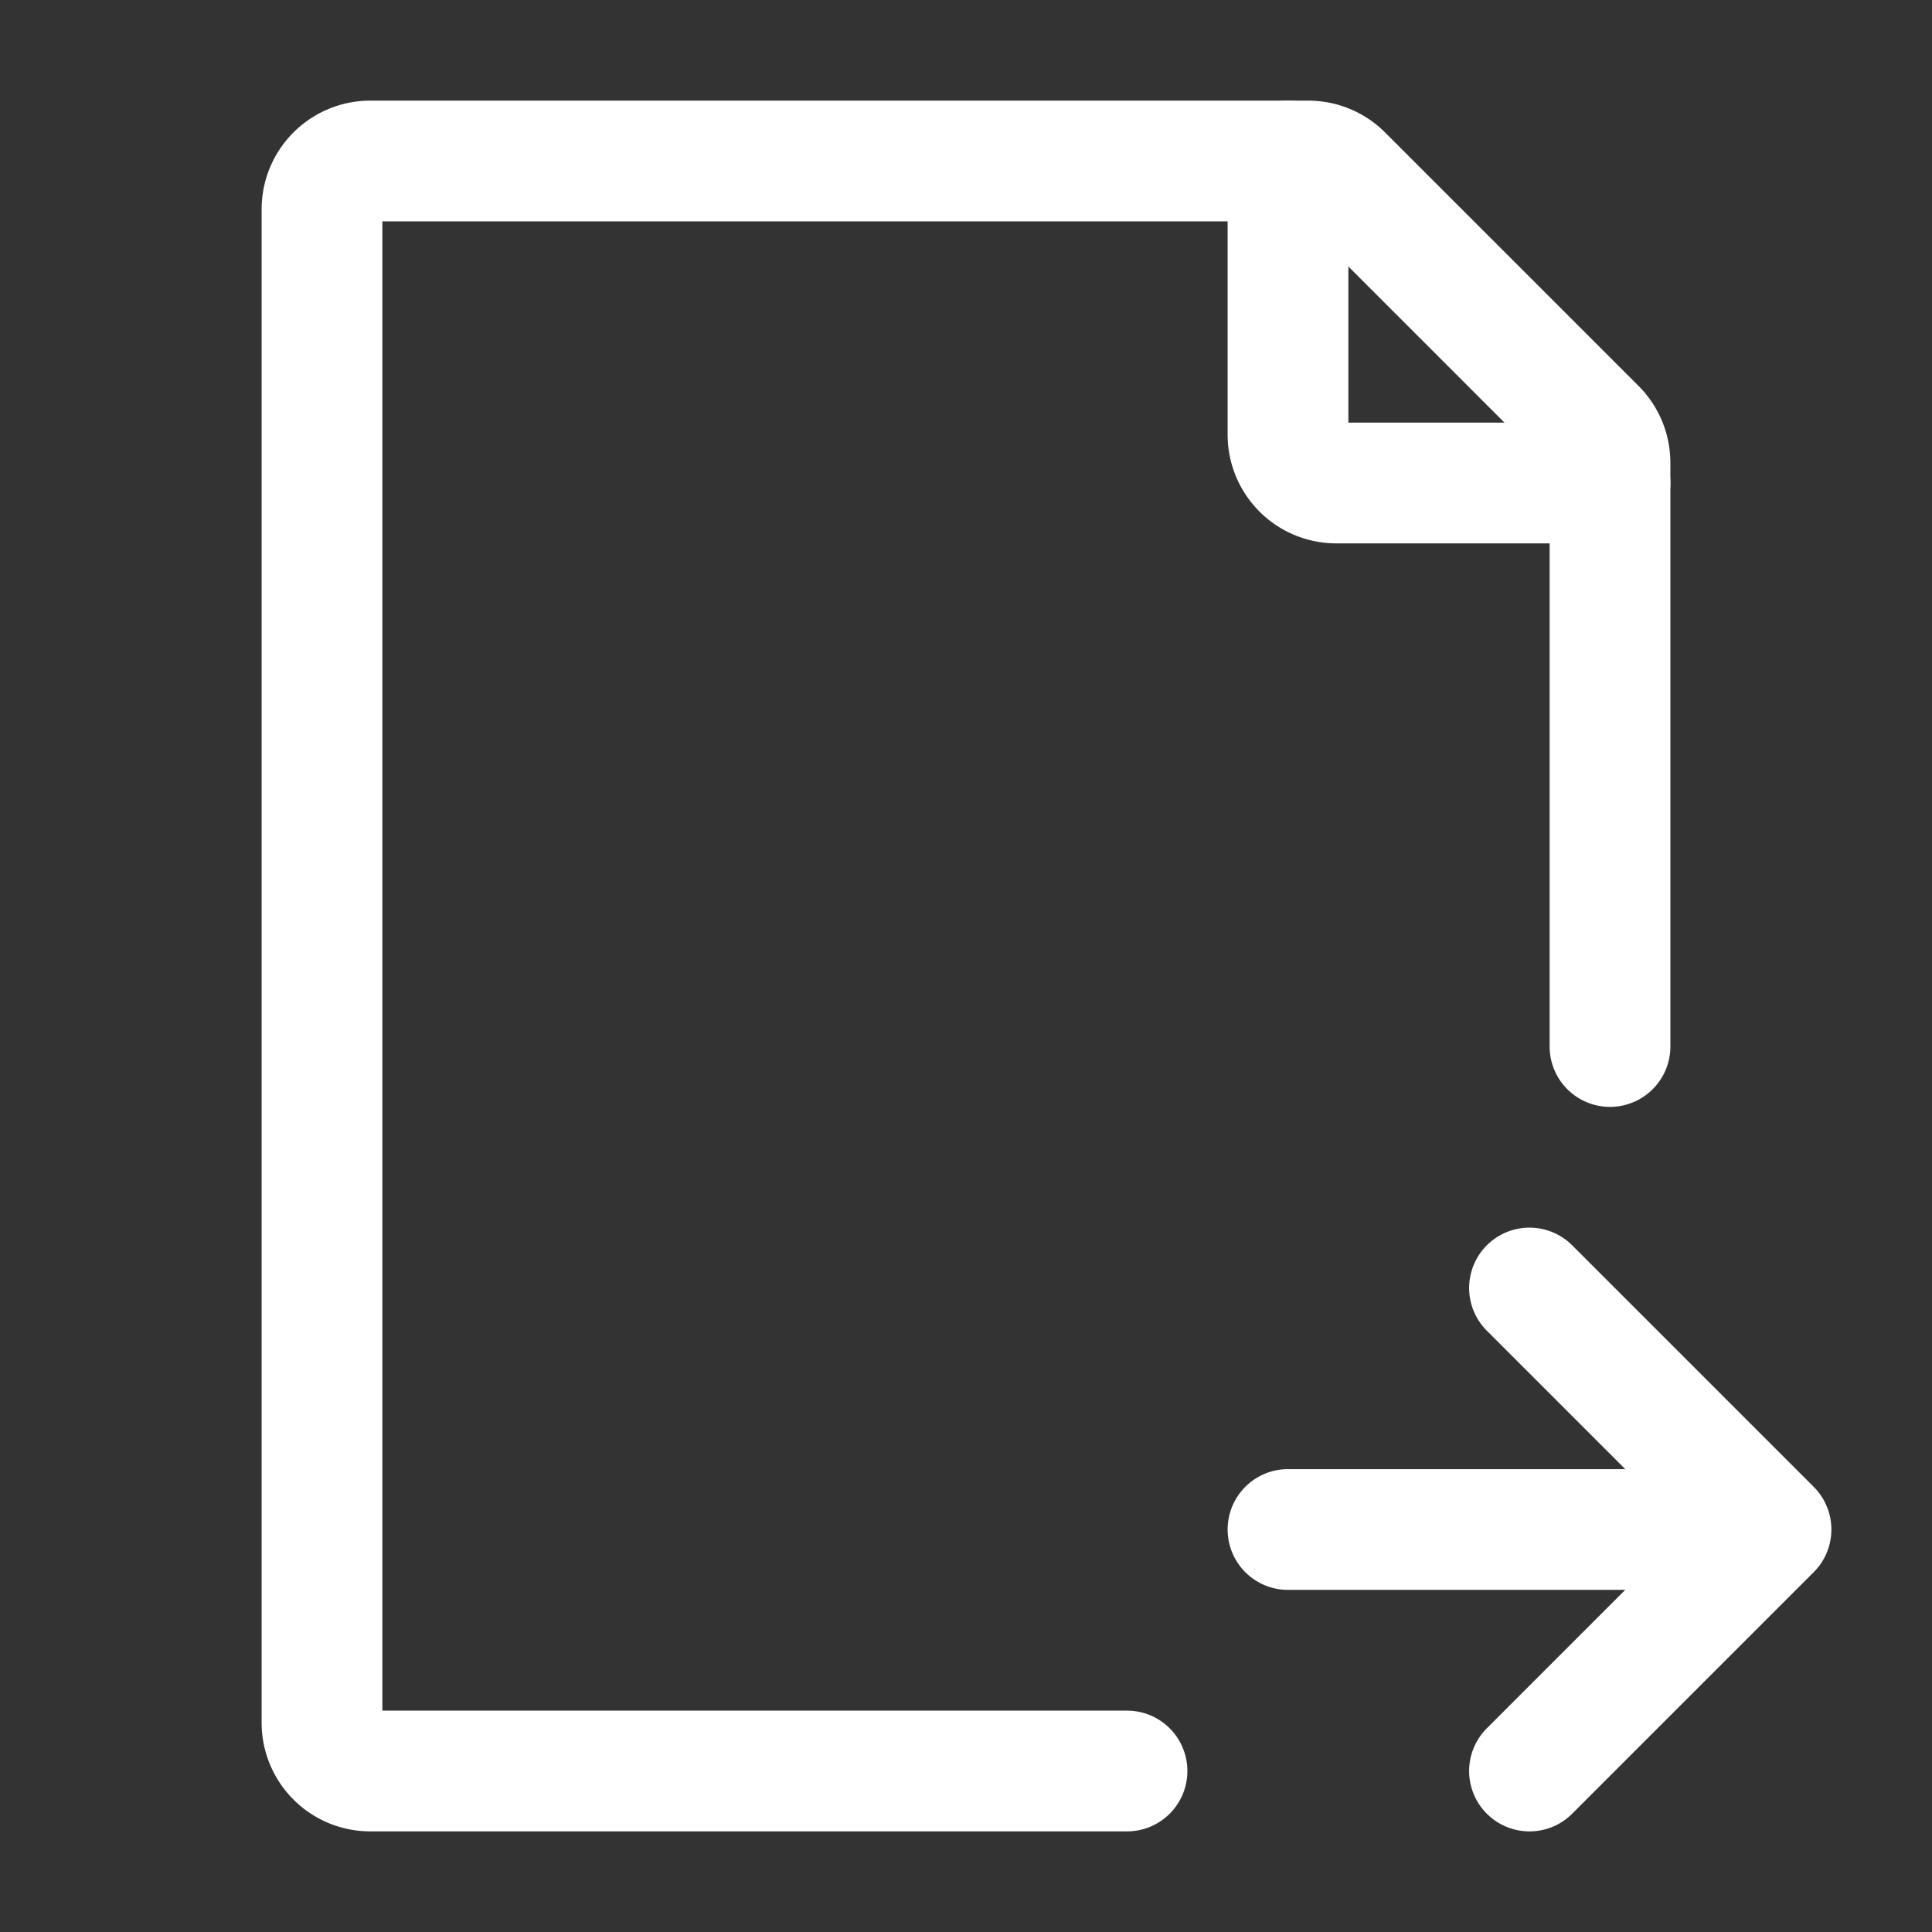 <?xml version="1.0" encoding="UTF-8"?><svg width="35px" height="35px" viewBox="0 0 24 24" stroke-width="1.5" fill="none" xmlns="http://www.w3.org/2000/svg" color="#ffffff"><rect x="0" y="0" width="24" height="24" fill="#333333" stroke="none"/><path d="M20 13V5.749a.6.6 0 00-.176-.425l-3.148-3.148A.6.6 0 0016.252 2H4.6a.6.6 0 00-.6.6v18.8a.6.6 0 00.6.6H14" stroke="#ffffff" stroke-width="1.5" stroke-linecap="round" stroke-linejoin="round"></path><path d="M16 2v3.4a.6.6 0 00.6.6H20M16 19h6m0 0l-3-3m3 3l-3 3" stroke="#ffffff" stroke-width="1.5" stroke-linecap="round" stroke-linejoin="round"></path></svg>
